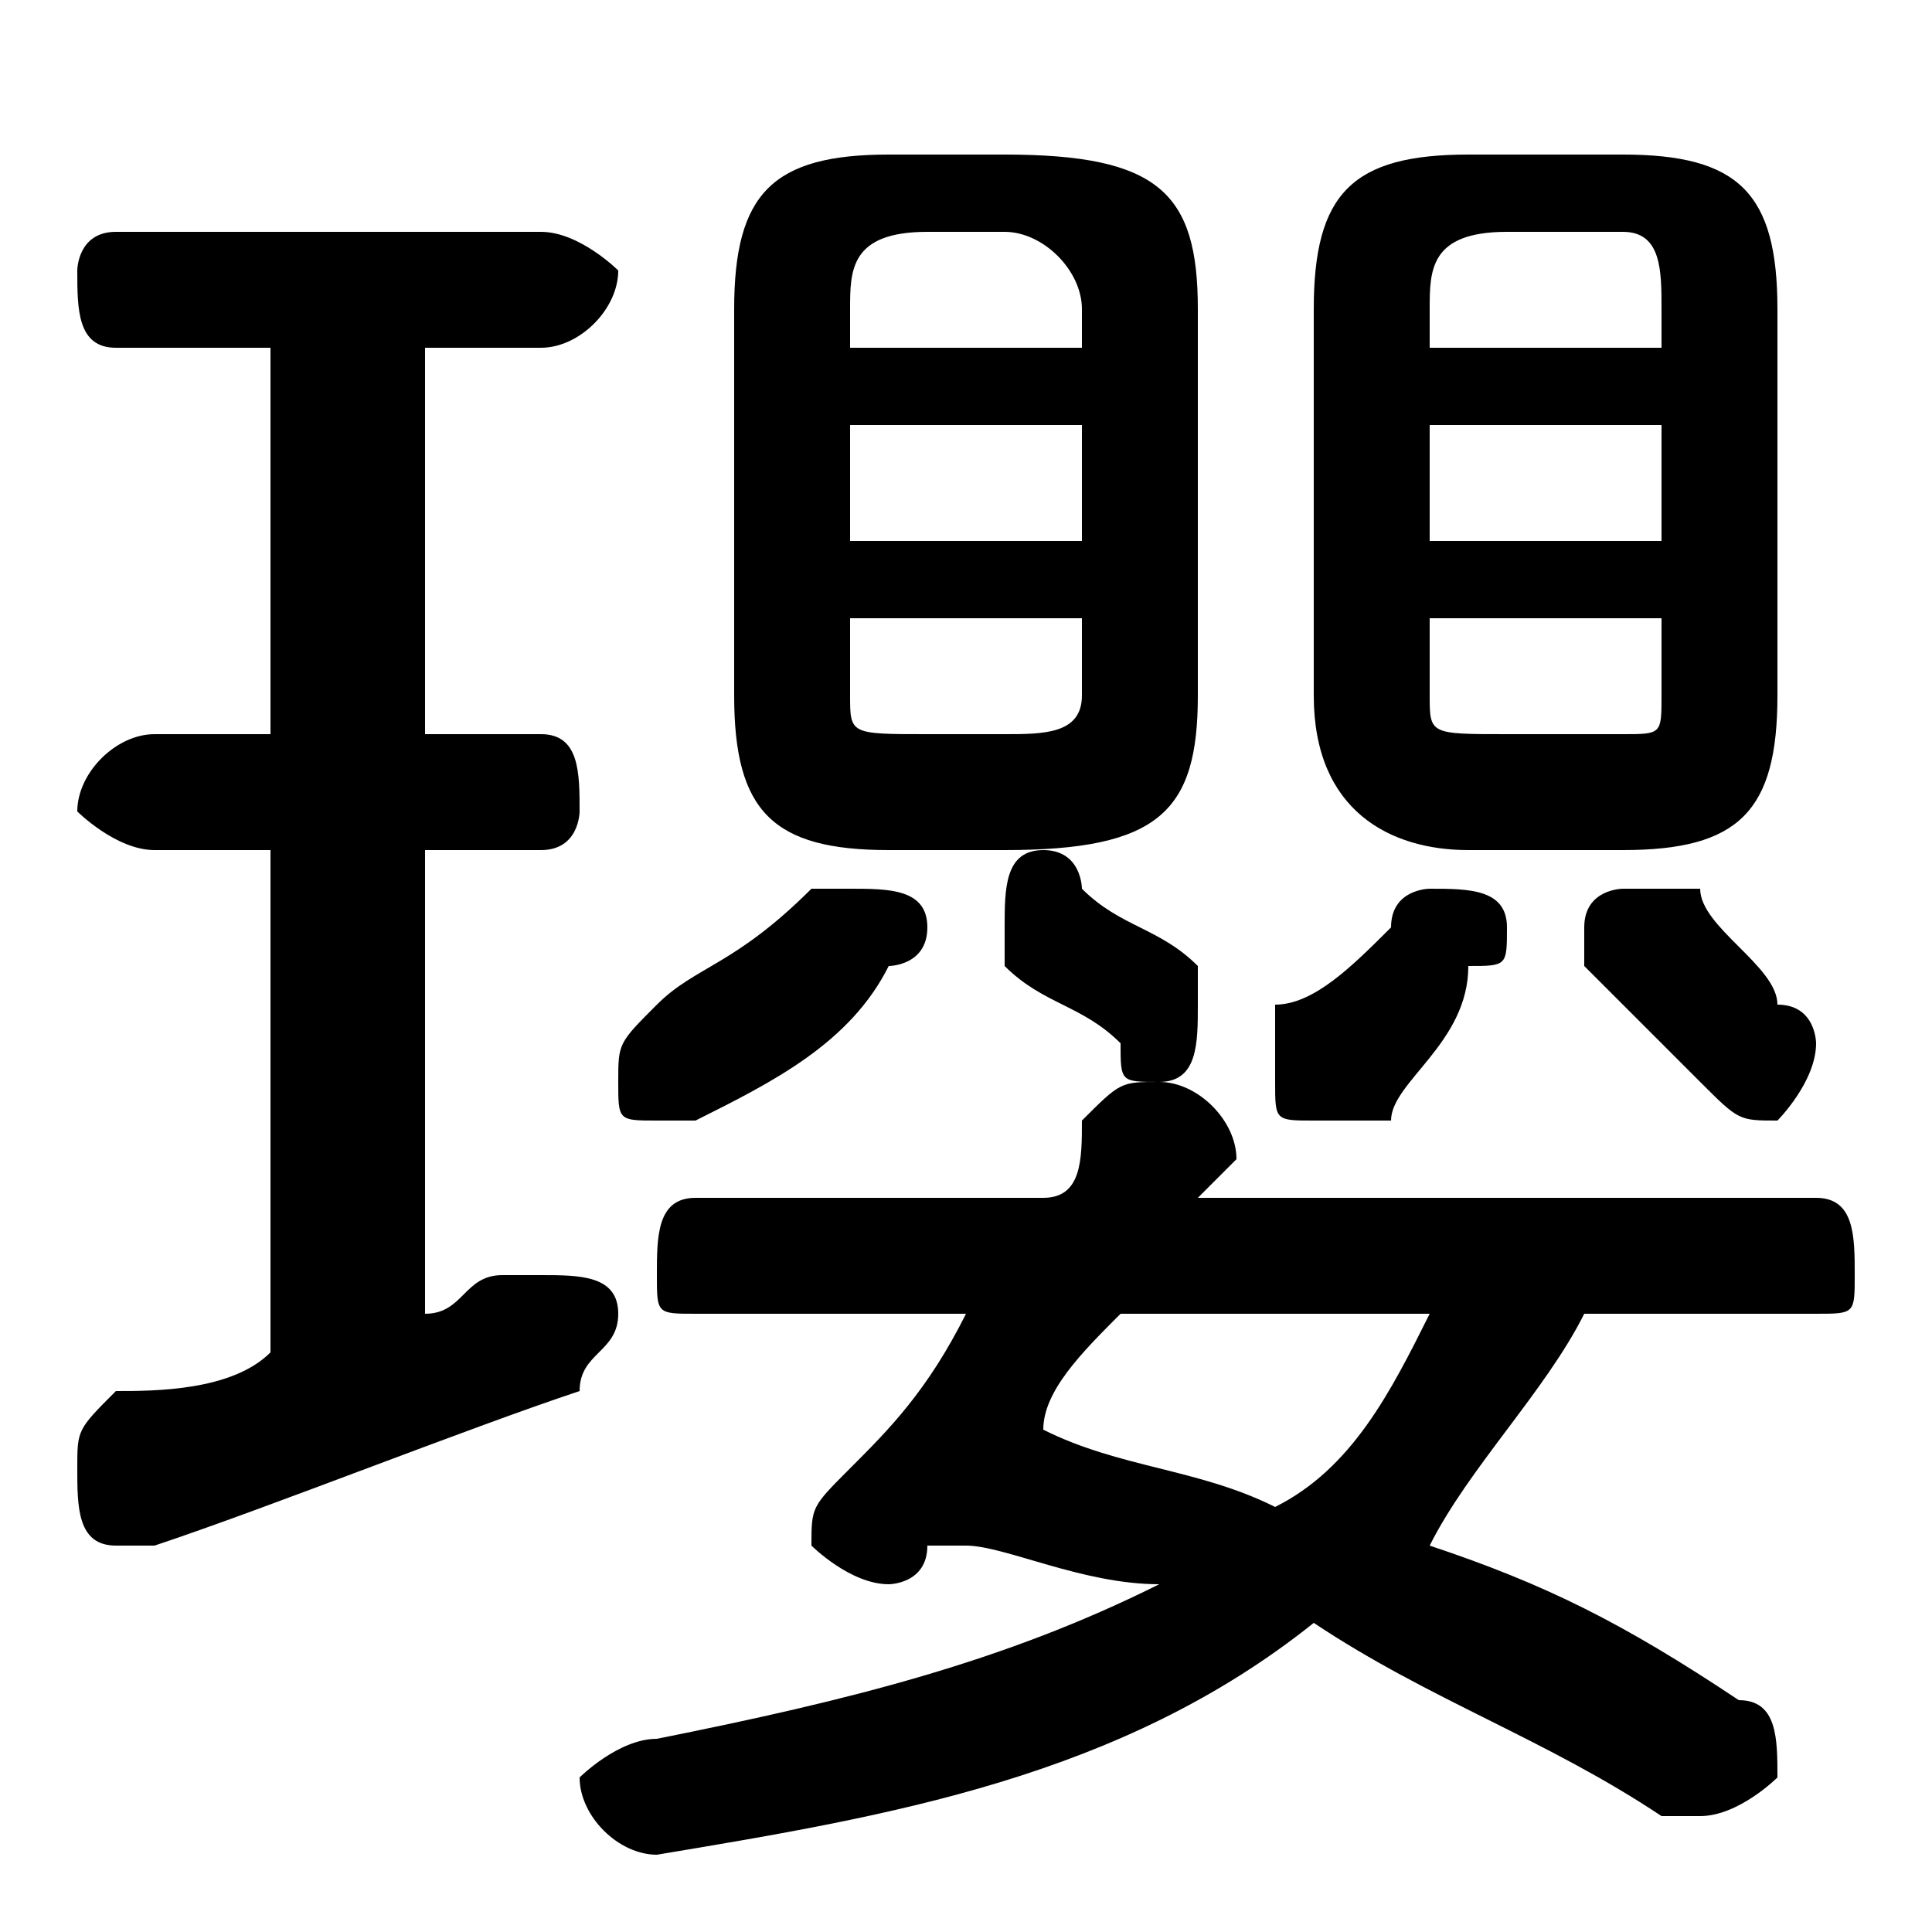 <svg xmlns="http://www.w3.org/2000/svg" viewBox="0 -44.0 50.0 50.0">
    <rect x="0" y="-44.0" width="50.0" height="50.0" fill="#808080" stroke="none"/>
    <g transform="scale(1, -1)">
        <!-- ボディの枠 -->
        <rect x="0" y="-6.0" width="50.0" height="50.0"
            stroke="white" fill="white"/>
        <!-- グリフ座標系の原点 -->
        <circle cx="0" cy="0" r="5" fill="white"/>
        <!-- グリフのアウトライン -->
        <g style="fill:black;stroke:#000000;stroke-width:0;stroke-linecap:round;stroke-linejoin:round;">
        <path d="M 26.0 22.0 C 30.0 22.0 31.0 23.0 31.0 26.0 L 31.0 36.0 C 31.0 39.0 30.0 40.0 26.0 40.0 L 23.0 40.0 C 20.0 40.0 19.0 39.0 19.0 36.0 L 19.0 26.0 C 19.0 23.0 20.0 22.0 23.0 22.0 Z M 24.0 25.0 C 22.0 25.0 22.0 25.0 22.0 26.0 L 22.0 28.0 L 28.0 28.0 L 28.0 26.0 C 28.0 25.0 27.0 25.0 26.0 25.0 Z M 22.0 33.0 L 28.0 33.0 L 28.0 30.0 L 22.0 30.0 Z M 28.0 35.0 L 22.0 35.0 L 22.0 36.0 C 22.0 37.0 22.0 38.0 24.0 38.0 L 26.0 38.0 C 27.0 38.0 28.0 37.0 28.0 36.0 Z M 42.0 22.0 C 45.0 22.0 46.0 23.0 46.0 26.0 L 46.0 36.0 C 46.0 39.0 45.0 40.0 42.0 40.0 L 38.0 40.0 C 35.0 40.0 34.0 39.0 34.0 36.0 L 34.0 26.0 C 34.0 23.0 36.0 22.0 38.0 22.0 Z M 39.0 25.0 C 37.0 25.0 37.0 25.0 37.0 26.0 L 37.0 28.0 L 43.0 28.0 L 43.0 26.0 C 43.0 25.0 43.0 25.0 42.0 25.0 Z M 37.0 33.0 L 43.0 33.0 L 43.0 30.0 L 37.0 30.0 Z M 43.0 35.0 L 37.0 35.0 L 37.0 36.0 C 37.0 37.0 37.0 38.0 39.0 38.0 L 42.0 38.0 C 43.0 38.0 43.0 37.0 43.0 36.0 Z M 47.0 10.0 C 48.0 10.0 48.0 10.0 48.0 11.0 C 48.0 12.0 48.0 13.0 47.0 13.0 L 31.0 13.0 C 31.0 13.0 31.0 13.0 31.0 13.0 C 32.0 14.0 32.0 14.0 32.0 14.0 C 32.0 15.0 31.0 16.0 30.0 16.0 C 29.0 16.0 29.0 16.0 28.0 15.0 C 28.0 14.0 28.0 13.0 27.0 13.0 L 18.0 13.0 C 17.0 13.0 17.0 12.0 17.0 11.0 C 17.0 10.0 17.0 10.0 18.0 10.0 L 25.0 10.0 C 24.0 8.0 23.0 7.0 22.0 6.0 C 21.0 5.0 21.0 5.0 21.0 4.0 C 21.0 4.0 22.0 3.0 23.0 3.0 C 23.0 3.0 24.0 3.0 24.0 4.0 C 24.0 4.0 24.0 4.0 25.0 4.0 C 26.0 4.0 28.0 3.0 30.0 3.0 C 26.0 1.0 22.0 -0.0 17.0 -1.0 C 16.0 -1.0 15.0 -2.0 15.0 -2.0 C 15.0 -3.0 16.0 -4.0 17.0 -4.0 C 23.0 -3.0 29.0 -2.0 34.0 2.0 C 37.0 0.0 40.0 -1.0 43.0 -3.0 C 44.0 -3.0 44.0 -3.0 44.0 -3.0 C 45.0 -3.0 46.0 -2.0 46.0 -2.0 C 46.0 -1.0 46.0 -0.0 45.0 0.0 C 42.0 2.0 40.0 3.0 37.0 4.0 C 38.0 6.0 40.0 8.0 41.0 10.0 Z M 37.0 10.0 C 36.0 8.0 35.0 6.0 33.0 5.0 C 31.0 6.0 29.0 6.0 27.0 7.0 C 27.0 8.0 28.0 9.0 29.0 10.0 Z M 7.0 35.0 L 7.0 25.0 L 4.0 25.0 C 3.0 25.0 2.0 24.0 2.0 23.0 C 2.0 23.0 3.0 22.0 4.0 22.0 L 7.0 22.0 L 7.0 9.0 C 6.0 8.0 4.0 8.0 3.0 8.0 C 2.0 7.0 2.0 7.0 2.0 6.0 C 2.0 5.0 2.0 4.0 3.0 4.0 C 3.0 4.0 4.0 4.0 4.0 4.0 C 7.0 5.0 12.0 7.0 15.0 8.0 C 15.0 9.0 16.0 9.0 16.0 10.0 C 16.0 11.0 15.0 11.0 14.0 11.0 C 14.0 11.0 14.0 11.0 13.0 11.0 C 12.0 11.0 12.0 10.0 11.0 10.0 L 11.0 22.0 L 14.0 22.0 C 15.0 22.0 15.0 23.0 15.0 23.0 C 15.0 24.0 15.0 25.0 14.0 25.0 L 11.0 25.0 L 11.0 35.0 L 14.0 35.0 C 15.0 35.0 16.0 36.0 16.0 37.0 C 16.0 37.0 15.0 38.0 14.0 38.0 L 3.0 38.0 C 2.0 38.0 2.0 37.0 2.0 37.0 C 2.0 36.0 2.0 35.0 3.0 35.0 Z M 28.0 21.0 C 28.0 21.0 28.0 22.0 27.0 22.0 C 26.0 22.0 26.0 21.0 26.0 20.0 C 26.0 20.0 26.0 19.0 26.0 19.0 C 27.0 18.0 28.0 18.0 29.0 17.0 C 29.0 16.0 29.0 16.0 30.0 16.0 C 31.0 16.0 31.0 17.0 31.0 18.0 C 31.0 18.0 31.0 19.0 31.0 19.0 C 30.0 20.0 29.0 20.0 28.0 21.0 Z M 21.0 21.0 C 19.0 19.0 18.0 19.0 17.0 18.0 C 16.0 17.0 16.0 17.0 16.0 16.0 C 16.0 15.0 16.0 15.0 17.0 15.0 C 18.0 15.0 18.0 15.0 18.0 15.0 C 20.0 16.0 22.0 17.0 23.0 19.0 C 23.0 19.0 24.0 19.0 24.0 20.0 C 24.0 21.0 23.0 21.0 22.0 21.0 C 22.0 21.0 21.0 21.0 21.0 21.0 Z M 44.0 21.0 C 43.0 21.0 43.0 21.0 42.0 21.0 C 42.0 21.0 41.0 21.0 41.0 20.0 C 41.0 20.0 41.0 19.0 41.0 19.0 C 42.0 18.0 43.0 17.0 44.0 16.0 C 45.0 15.0 45.0 15.0 46.0 15.0 C 46.0 15.0 47.0 16.0 47.0 17.0 C 47.0 17.0 47.0 18.0 46.0 18.0 C 46.0 19.0 44.0 20.0 44.0 21.0 Z M 36.0 20.0 C 35.0 19.0 34.0 18.0 33.0 18.0 C 33.0 17.0 33.0 17.0 33.0 16.0 C 33.0 15.0 33.0 15.0 34.0 15.0 C 35.0 15.0 35.0 15.0 36.0 15.0 C 36.0 16.0 38.0 17.0 38.0 19.0 C 39.0 19.0 39.0 19.0 39.0 20.0 C 39.0 21.0 38.0 21.0 37.0 21.0 C 37.0 21.0 36.0 21.0 36.0 20.0 Z"/>
    </g>
    </g>
</svg>
